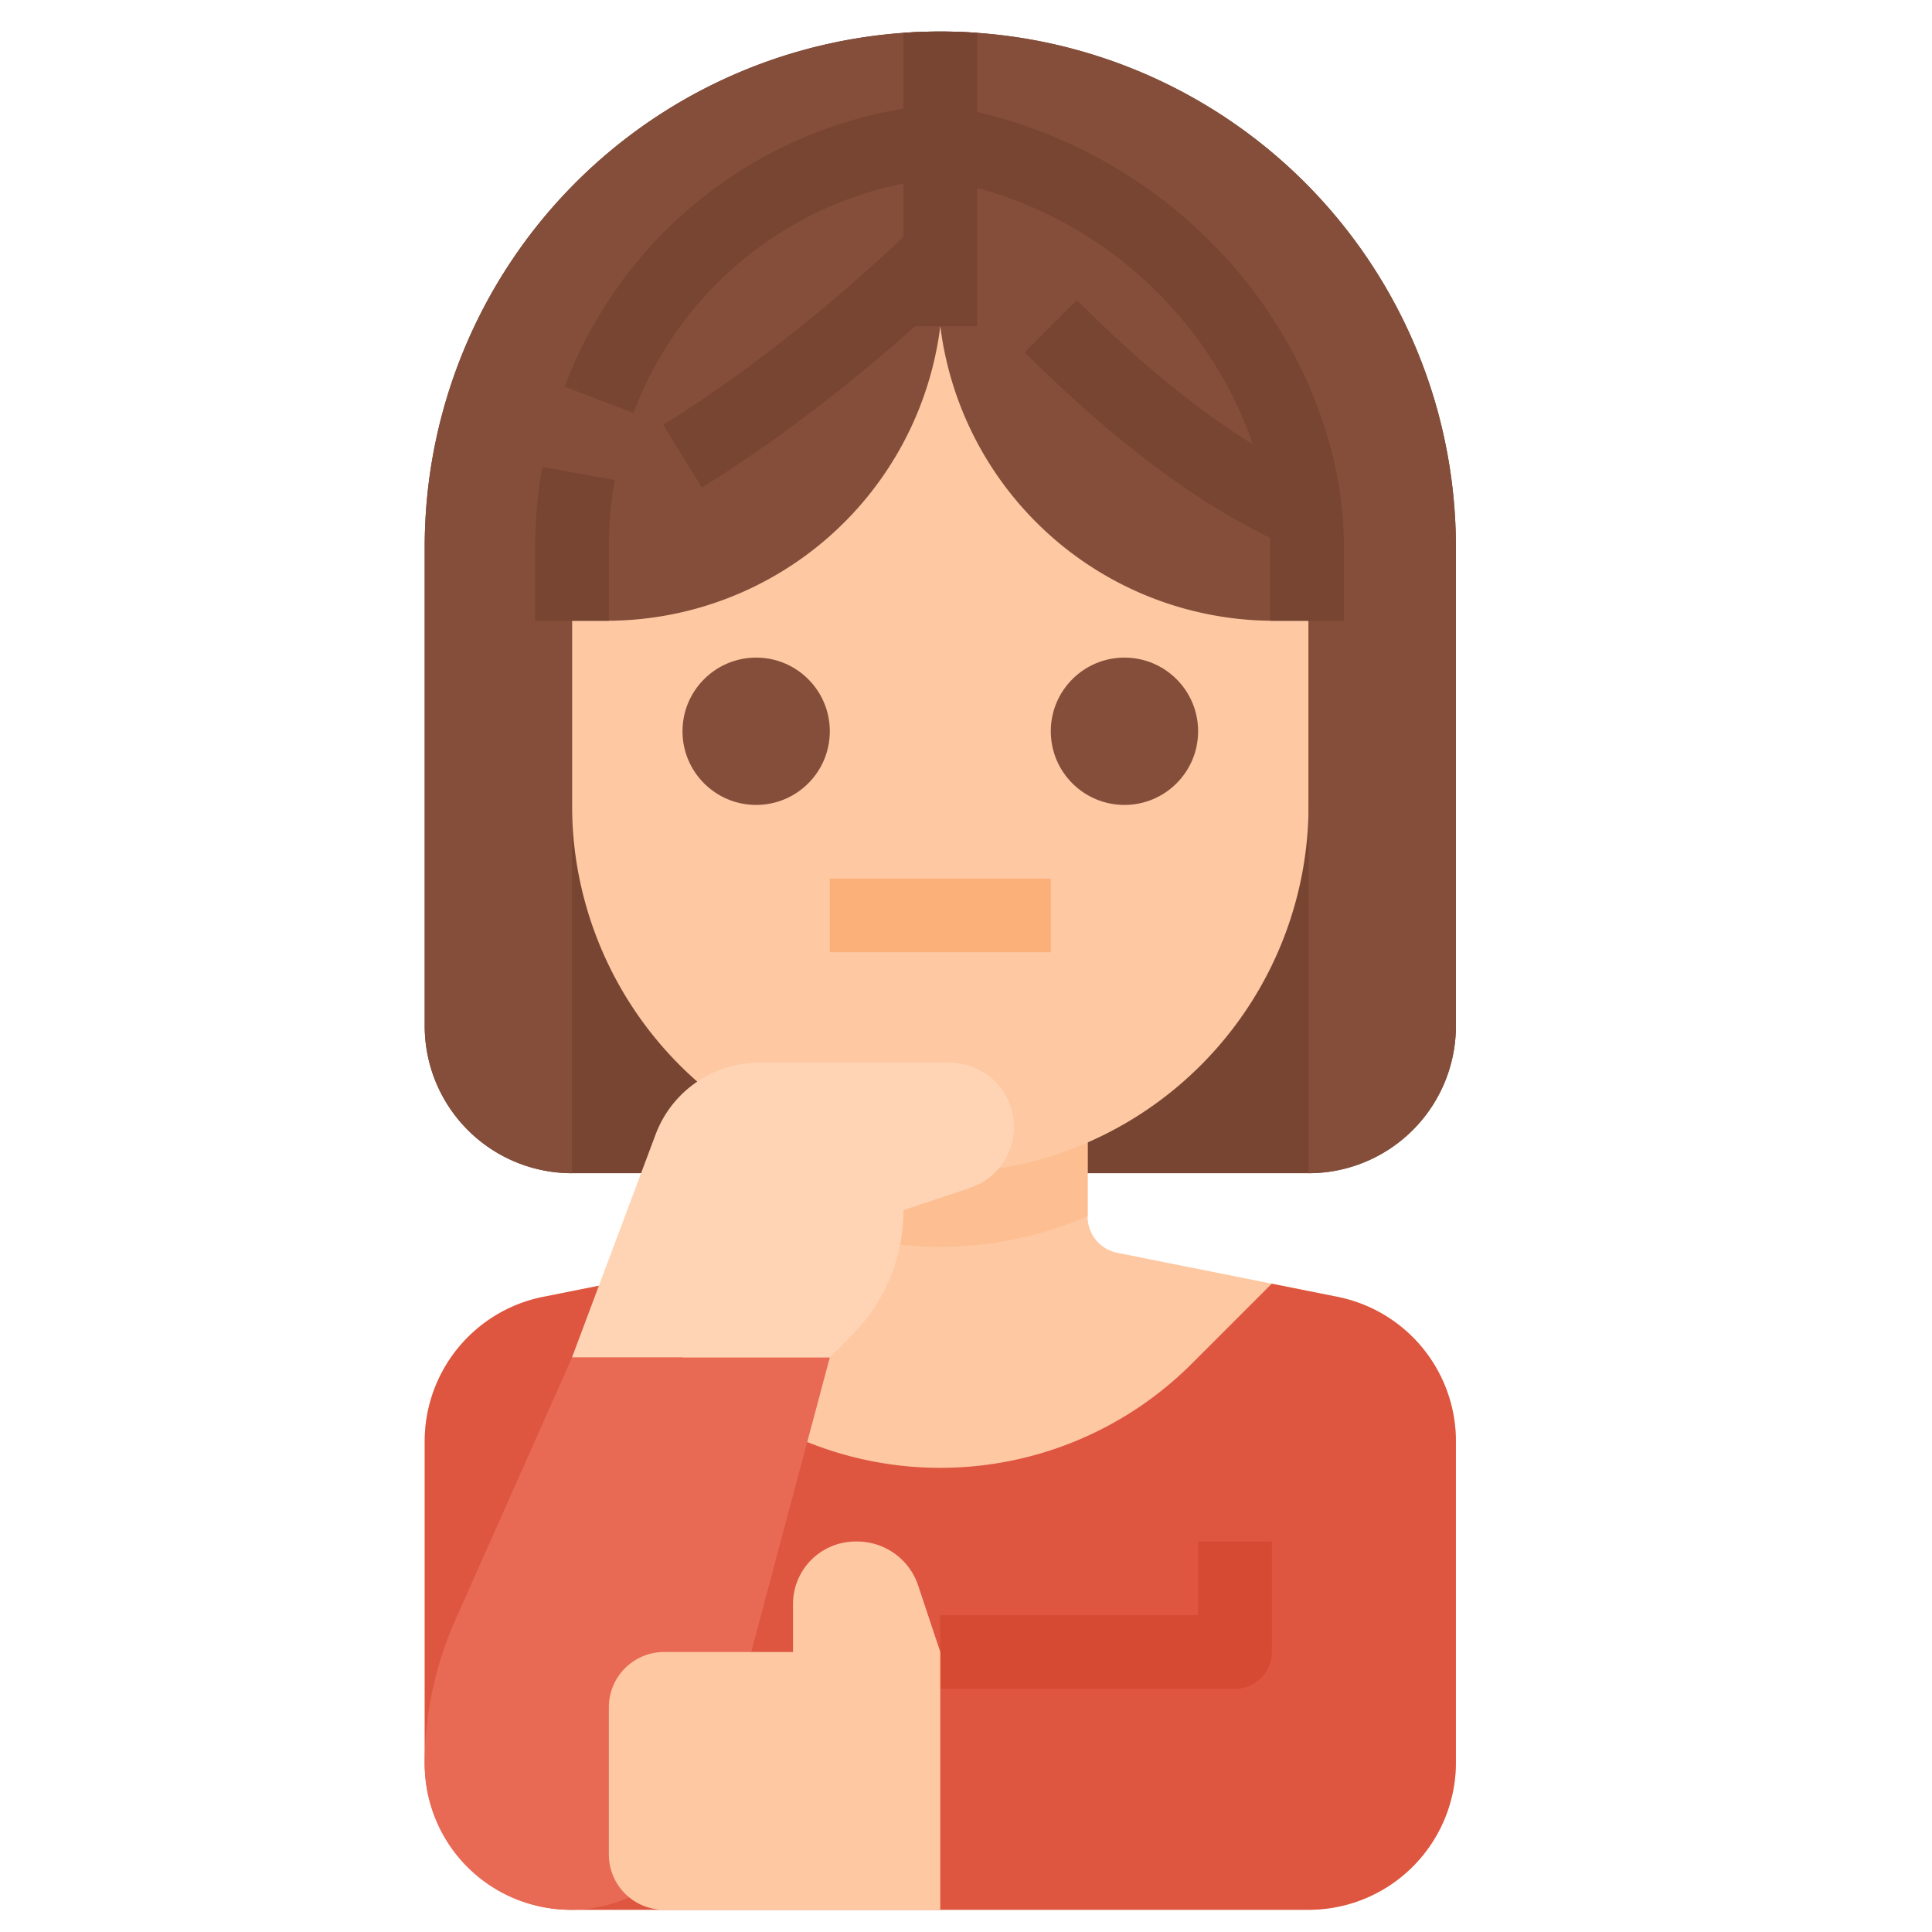 <?xml version="1.0" encoding="UTF-8" standalone="no"?>
<svg
   xmlns:dc="http://purl.org/dc/elements/1.1/"
   xmlns:cc="http://creativecommons.org/ns#"
   xmlns:rdf="http://www.w3.org/1999/02/22-rdf-syntax-ns#"
   xmlns:svg="http://www.w3.org/2000/svg"
   xmlns="http://www.w3.org/2000/svg"
   id="svg47"
   version="1.1"
   width="512"
   viewBox="0 0 512 512"
   height="512">
  <defs
     id="defs51" />
  <g
     transform="matrix(1.22,0,0,1.22,83.27,-89.246)"
     id="Flat">
    <g
       id="g12"
       fill="#f99e0c" />
    <path
       id="path14"
       fill="#784533"
       d="m 24,296 a 32,32 0 0 0 32,32 h 160 a 32,32 0 0 0 32,-32 V 192 A 112,112 0 0 0 136,80 112,112 0 0 0 24,192 Z" />
    <path
       id="path16"
       fill="#fdc8a2"
       d="M 222.276,354.855 208,352 174.431,345.286 A 8,8 0 0 1 168,337.441 V 296 h -64 v 41.441 a 8,8 0 0 1 -6.431,7.845 L 64,352 49.724,354.855 A 32,32 0 0 0 24,386.233 V 456 a 32,32 0 0 0 32,32 h 160 a 32,32 0 0 0 32,-32 v -69.767 a 32,32 0 0 0 -25.724,-31.378 z" />
    <path
       id="path18"
       fill="#fdbf92"
       d="m 168,296 v 41.33 a 80.1,80.1 0 0 1 -64,0 V 296 Z" />
    <path
       id="path20"
       fill="#de5540"
       d="M 248,456 V 386.234 A 32,32 0 0 0 222.276,354.855 L 208,352 190.627,369.373 A 77.254,77.254 0 0 1 136,392 77.254,77.254 0 0 1 81.373,369.373 L 64,352 49.724,354.855 A 32,32 0 0 0 24,386.234 V 456 a 32,32 0 0 0 32,32 h 160 a 32,32 0 0 0 32,-32 z" />
    <path
       id="path22"
       fill="#fdc8a2"
       d="m 104,144 h 64 a 48,48 0 0 1 48,48 v 56 a 80,80 0 0 1 -80,80 80,80 0 0 1 -80,-80 v -56 a 48,48 0 0 1 48,-48 z" />
    <g
       id="g30"
       fill="#844e3a">
      <circle
         id="circle24"
         r="16"
         cy="232"
         cx="96" />
      <circle
         id="circle26"
         r="16"
         cy="232"
         cx="176" />
      <path
         id="path28"
         d="m 248,192 v 104 a 32,32 0 0 1 -32,32 V 208 h -7.5 c -0.28,0 -0.56,0 -0.83,-0.01 A 73.056,73.056 0 0 1 136,144 73.037,73.037 0 0 1 64,207.99 C 63.83,208 63.67,208 63.5,208 H 56 V 328 A 31.991,31.991 0 0 1 24,296 V 192 A 111.983,111.983 0 0 1 128,80.29 c 2.64,-0.2 5.31,-0.29 8,-0.29 2.69,0 5.36,0.09 8,0.29 A 111.977,111.977 0 0 1 248,192 Z" />
    </g>
    <path
       id="path32"
       fill="#784533"
       d="M 48,191.877 V 208 H 64 V 191.877 A 81.674,81.674 0 0 1 65.292,177.42 L 49.546,174.58 A 97.67,97.67 0 0 0 48,191.877 Z" />
    <path
       id="path34"
       fill="#784533"
       d="M 223.67,191.88 V 208 h -16 v -16.12 c 0,-0.64 -0.03,-1.28 -0.05,-1.92 -16.68,-8.08 -34.57,-21.6 -53.28,-40.3 l 11.32,-11.32 c 13.39,13.4 26.18,23.87 38.2,31.31 C 195.69,145.4 174.66,122.38 144,113.96 V 144 h -13.43 c -10.46,9.32 -27.32,23.3 -46.37,35.05 l -8.4,-13.62 c 24.25,-14.95 45.35,-34.3 52.2,-40.82 v -11.6 a 76.767,76.767 0 0 0 -7.97,2.03 79.254,79.254 0 0 0 -50.68,47.82 l -14.94,-5.72 a 95.142,95.142 0 0 1 60.87,-57.38 90.18,90.18 0 0 1 12.72,-3 V 80.29 c 2.64,-0.2 5.31,-0.29 8,-0.29 2.69,0 5.36,0.09 8,0.29 v 17.18 a 105.635,105.635 0 0 1 55.89,33.78 c 15.11,17.53 23.78,39.63 23.78,60.63 z" />
    <path
       id="path36"
       fill="#fcb079"
       d="m 112,264 h 48 v 16 h -48 z" />
    <path
       id="path38"
       fill="#e86954"
       d="M 55.669,488 A 31.669,31.669 0 0 1 24,456.331 76.951,76.951 0 0 1 30.633,425.077 L 56,368 h 56 L 86.269,464.491 A 31.669,31.669 0 0 1 55.669,488 Z" />
    <path
       id="path40"
       fill="#ffd4b5"
       d="M 56,368 74.16,319.573 A 24,24 0 0 1 96.632,304 h 41.421 A 13.947,13.947 0 0 1 152,317.947 13.947,13.947 0 0 1 142.463,331.179 L 128,336 a 38.628,38.628 0 0 1 -11.314,27.314 L 112,368 Z" />
    <path
       id="path42"
       fill="#d64a34"
       d="m 200,440 h -64 v -16 h 56 v -16 h 16 v 24 a 8,8 0 0 1 -8,8 z" />
    <path
       id="path44"
       fill="#fdc8a2"
       d="M 136,488 H 76 A 12,12 0 0 1 64,476 v -32 a 12,12 0 0 1 12,-12 h 28 V 421.6 A 13.593,13.593 0 0 1 117.592,408 h 0.293 a 13.966,13.966 0 0 1 13.3,9.537 C 133.411,424.234 136,432 136,432 Z" />
  </g>
</svg>
